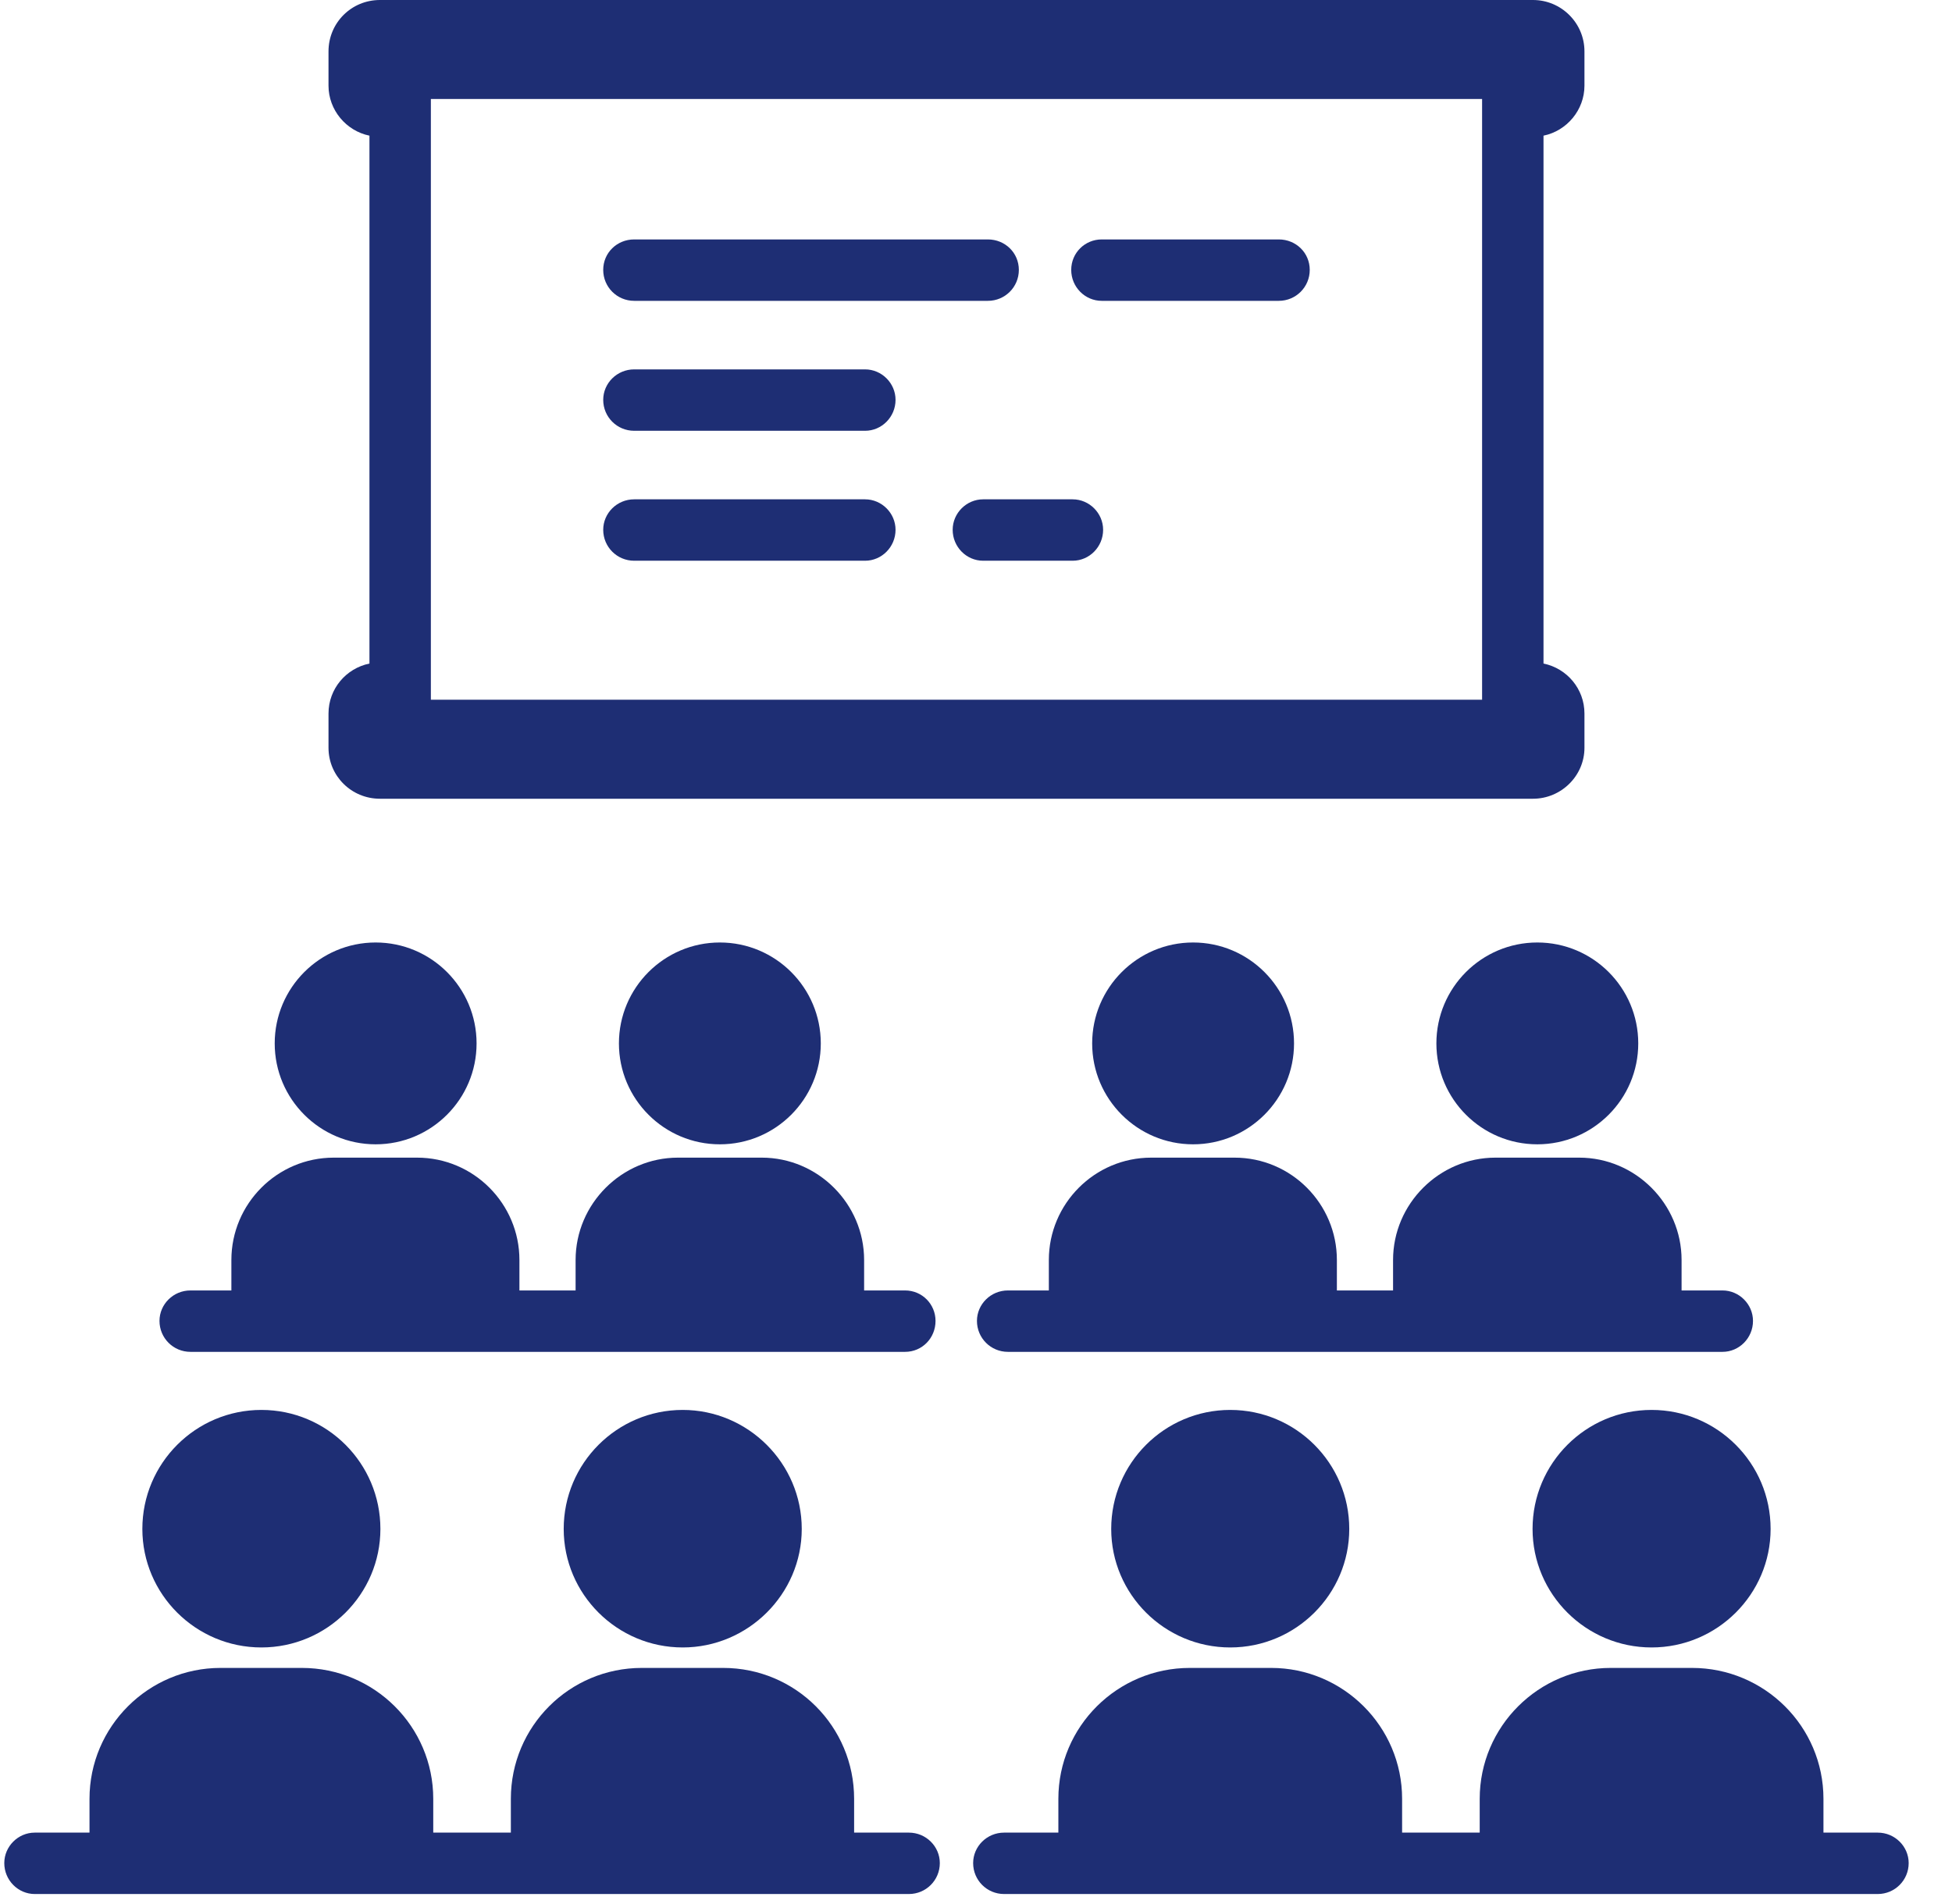 <svg xmlns="http://www.w3.org/2000/svg" viewBox="0 0 41 40" width="41" height="40">
	<defs>
		<clipPath clipPathUnits="userSpaceOnUse" id="cp1">
			<path d="M-1101 -685L339 -685L339 339L-1101 339Z" />
		</clipPath>
	</defs>
	<style>
		tspan { white-space:pre }
		.shp0 { fill: #1e2e74 } 
	</style>
	<g id="Page1 Overveiw" clip-path="url(#cp1)">
		<g id="Group 14">
			<g id="noun_classroom_1425955">
				<path id="Path 4" fill-rule="evenodd" class="shp0" d="M32.42 2.85L32.42 13.94C32.91 14.04 33.28 14.47 33.28 14.99L33.28 15.71C33.28 16.3 32.79 16.78 32.2 16.78L7.98 16.78C7.38 16.78 6.9 16.3 6.9 15.71L6.9 14.99C6.9 14.47 7.27 14.04 7.76 13.94L7.76 2.85C7.27 2.75 6.9 2.31 6.9 1.8L6.9 1.08C6.9 0.48 7.38 0 7.98 0L32.2 0C32.79 0 33.28 0.48 33.28 1.08L33.28 1.8C33.28 2.31 32.91 2.75 32.42 2.85ZM31.13 2.08L9.05 2.08L9.05 14.7L31.13 14.7L31.13 2.08ZM12.67 5.67C12.67 5.31 12.96 5.03 13.32 5.03L20.75 5.03C21.11 5.03 21.4 5.31 21.4 5.67C21.4 6.03 21.11 6.32 20.75 6.32L13.32 6.32C12.96 6.32 12.67 6.03 12.67 5.67ZM22.5 5.67C22.5 5.31 22.79 5.03 23.14 5.03L26.86 5.03C27.22 5.03 27.51 5.31 27.51 5.67C27.51 6.03 27.22 6.32 26.86 6.32L23.14 6.32C22.79 6.32 22.5 6.03 22.5 5.67ZM12.67 8.4C12.67 8.05 12.96 7.76 13.32 7.76L18.17 7.76C18.52 7.76 18.81 8.05 18.81 8.4C18.81 8.76 18.52 9.05 18.17 9.05L13.32 9.05C12.96 9.05 12.67 8.76 12.67 8.4ZM12.67 11.13C12.67 10.78 12.96 10.49 13.32 10.49L18.17 10.49C18.52 10.49 18.81 10.78 18.81 11.13C18.81 11.49 18.52 11.78 18.17 11.78L13.32 11.78C12.96 11.78 12.67 11.49 12.67 11.13ZM23.17 11.13C23.17 11.49 22.88 11.78 22.53 11.78L20.65 11.78C20.3 11.78 20.01 11.49 20.01 11.13C20.01 10.78 20.3 10.49 20.65 10.49L22.53 10.49C22.88 10.49 23.17 10.78 23.17 11.13ZM19.74 39.14C19.74 39.5 19.45 39.79 19.09 39.79L0.73 39.79C0.38 39.79 0.09 39.5 0.09 39.14C0.09 38.79 0.38 38.5 0.73 38.5L1.88 38.5L1.88 37.79C1.88 36.27 3.12 35.04 4.63 35.04L6.34 35.04C7.86 35.04 9.1 36.27 9.1 37.79L9.1 38.5L10.73 38.5L10.73 37.79C10.73 36.27 11.96 35.04 13.48 35.04L15.19 35.04C16.71 35.04 17.94 36.27 17.94 37.79L17.94 38.5L19.09 38.5C19.45 38.5 19.74 38.79 19.74 39.14ZM2.99 32.12C2.99 30.74 4.11 29.62 5.49 29.62C6.87 29.62 7.99 30.74 7.99 32.12C7.99 33.49 6.87 34.61 5.49 34.61C4.11 34.61 2.99 33.49 2.99 32.12ZM14.34 29.62C15.71 29.62 16.84 30.74 16.84 32.12C16.84 33.49 15.71 34.61 14.34 34.61C12.96 34.61 11.84 33.49 11.84 32.12C11.84 30.74 12.96 29.62 14.34 29.62ZM40.09 39.14C40.09 39.5 39.8 39.79 39.44 39.79L21.09 39.79C20.73 39.79 20.44 39.5 20.44 39.14C20.44 38.79 20.73 38.5 21.09 38.5L22.23 38.5L22.23 37.79C22.23 36.27 23.47 35.04 24.99 35.04L26.7 35.04C28.21 35.04 29.45 36.27 29.45 37.79L29.45 38.5L31.08 38.5L31.08 37.79C31.08 36.27 32.32 35.04 33.83 35.04L35.54 35.04C37.06 35.04 38.3 36.27 38.3 37.79L38.3 38.5L39.44 38.5C39.8 38.5 40.09 38.79 40.09 39.14ZM25.84 29.62C27.22 29.62 28.34 30.74 28.34 32.12C28.34 33.49 27.22 34.61 25.84 34.61C24.46 34.61 23.34 33.49 23.34 32.12C23.34 30.74 24.46 29.62 25.84 29.62ZM37.19 32.12C37.19 33.49 36.07 34.61 34.69 34.61C33.31 34.61 32.19 33.49 32.19 32.12C32.19 30.74 33.31 29.62 34.69 29.62C36.07 29.62 37.19 30.74 37.19 32.12ZM3.35 27.75C3.35 27.4 3.64 27.11 4 27.11L4.86 27.11L4.86 26.47C4.86 25.29 5.82 24.32 7.01 24.32L8.76 24.32C9.95 24.32 10.91 25.29 10.91 26.47L10.91 27.11L12.09 27.11L12.09 26.47C12.09 25.29 13.06 24.32 14.24 24.32L16 24.32C17.18 24.32 18.15 25.29 18.15 26.47L18.15 27.11L19.01 27.11C19.37 27.11 19.65 27.4 19.65 27.75C19.65 28.11 19.37 28.4 19.01 28.4L4 28.4C3.64 28.4 3.35 28.11 3.35 27.75ZM5.77 21.92C5.77 20.75 6.72 19.8 7.89 19.8C9.06 19.8 10.01 20.75 10.01 21.92C10.01 23.09 9.06 24.04 7.89 24.04C6.72 24.04 5.77 23.09 5.77 21.92ZM15.12 19.8C16.29 19.8 17.24 20.75 17.24 21.92C17.24 23.09 16.29 24.04 15.12 24.04C13.95 24.04 13 23.09 13 21.92C13 20.75 13.95 19.8 15.12 19.8ZM25.06 24.04C23.89 24.04 22.94 23.09 22.94 21.92C22.94 20.75 23.89 19.8 25.06 19.8C26.23 19.8 27.18 20.75 27.18 21.92C27.18 23.09 26.23 24.04 25.06 24.04ZM32.29 19.8C33.46 19.8 34.41 20.75 34.41 21.92C34.41 23.09 33.46 24.04 32.29 24.04C31.12 24.04 30.17 23.09 30.17 21.92C30.17 20.75 31.12 19.8 32.29 19.8ZM33.17 24.32C34.35 24.32 35.32 25.29 35.32 26.47L35.32 27.11L36.18 27.11C36.53 27.11 36.82 27.4 36.82 27.75C36.82 28.11 36.53 28.4 36.18 28.4L21.17 28.4C20.81 28.4 20.52 28.11 20.52 27.75C20.52 27.4 20.81 27.11 21.17 27.11L22.03 27.11L22.03 26.47C22.03 25.29 22.99 24.32 24.18 24.32L25.93 24.32C27.12 24.32 28.08 25.29 28.08 26.47L28.08 27.11L29.26 27.11L29.26 26.47C29.26 25.29 30.23 24.32 31.41 24.32L33.17 24.32Z" />
			</g>
		</g>
	</g>
</svg>
